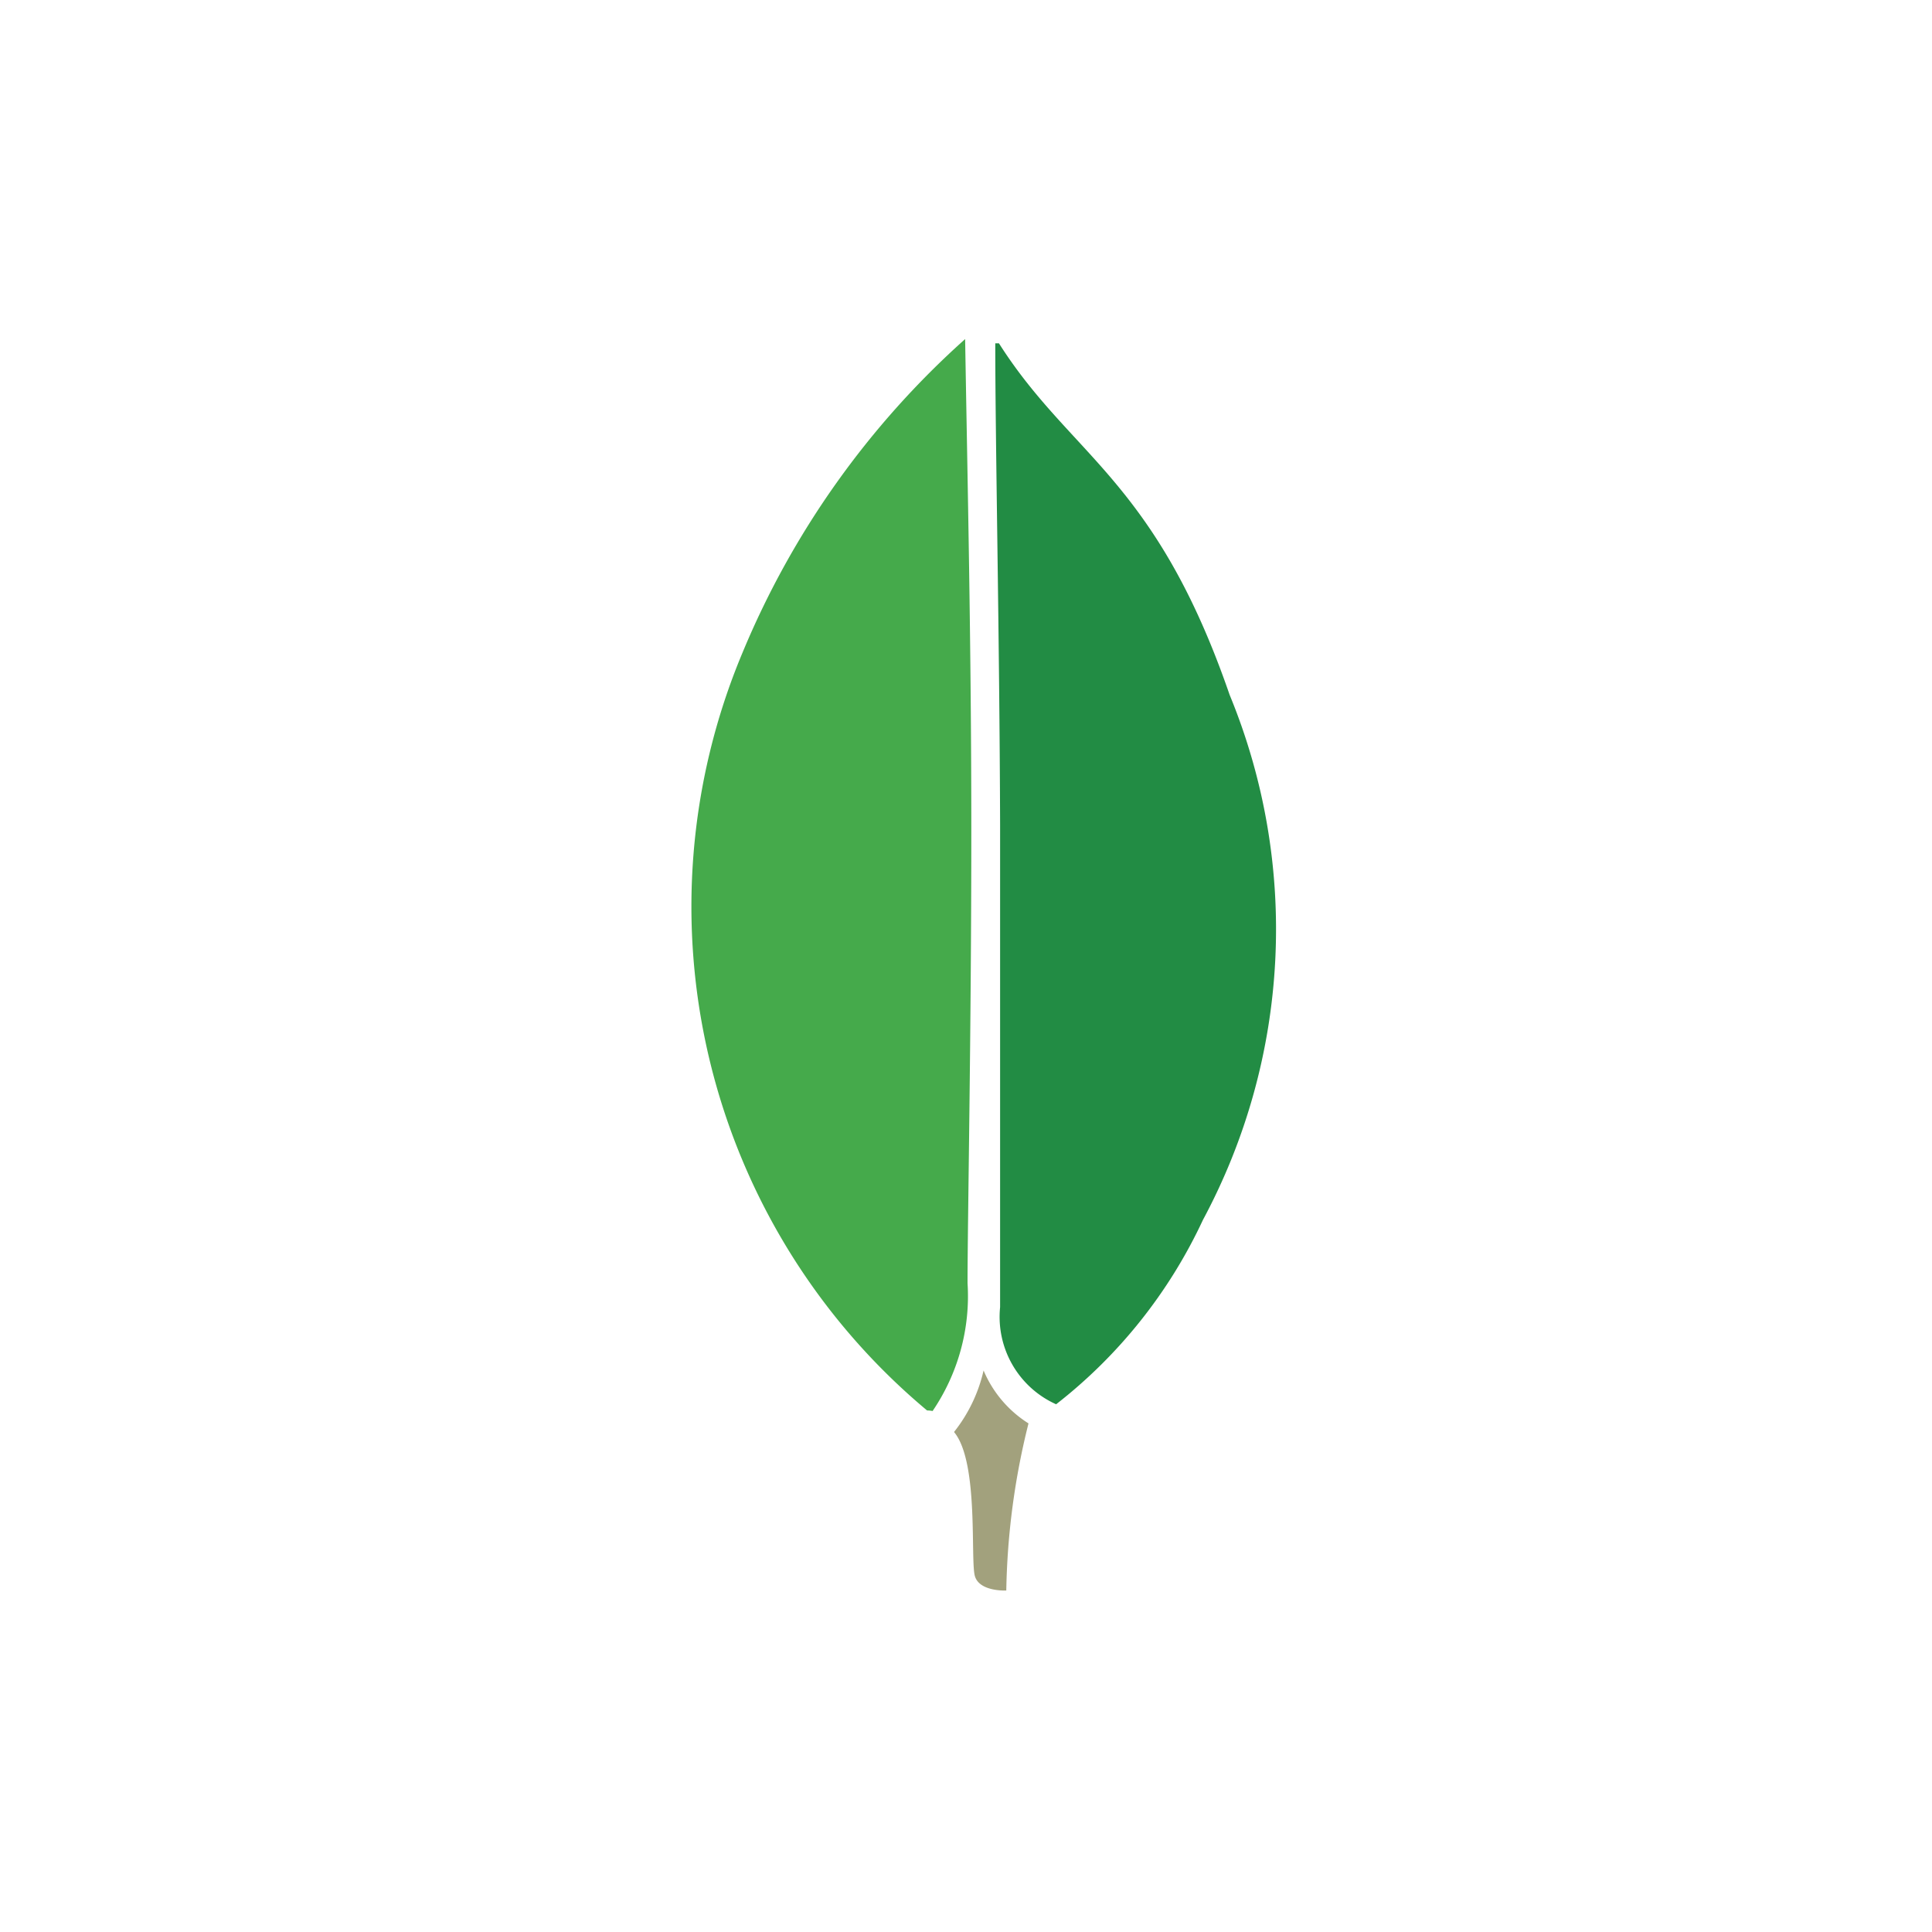 <svg width="20" height="20" viewBox="0 0 20 20" xmlns="http://www.w3.org/2000/svg"><g fill-rule="nonzero" fill="none"><path d="M10.182 14.187a1.59 1.59 0 01-.306.637c.261.311.166 1.336.217 1.495.05.16.324.146.324.146.01-.583.087-1.164.23-1.73a1.196 1.196 0 01-.465-.548z" fill="#A2A17D"/><path d="M9.654 14.607c.264-.388.392-.854.362-1.323 0-.637.039-2.603.039-4.684 0-1.91-.039-3.595-.064-5.09a8.954 8.954 0 00-2.304 3.245 6.796 6.796 0 001.91 7.846s.031 0 .057.006z" fill="#45AA4B"/><path d="M12.727 7.187c-.77-2.227-1.642-2.462-2.386-3.633h-.038c0 1.024.044 3.035.05 4.982v4.996c-.043.425.19.83.58 1.005a5.2 5.2 0 001.52-1.909 6.364 6.364 0 00.274-5.44z" fill="#228C44"/></g></svg>